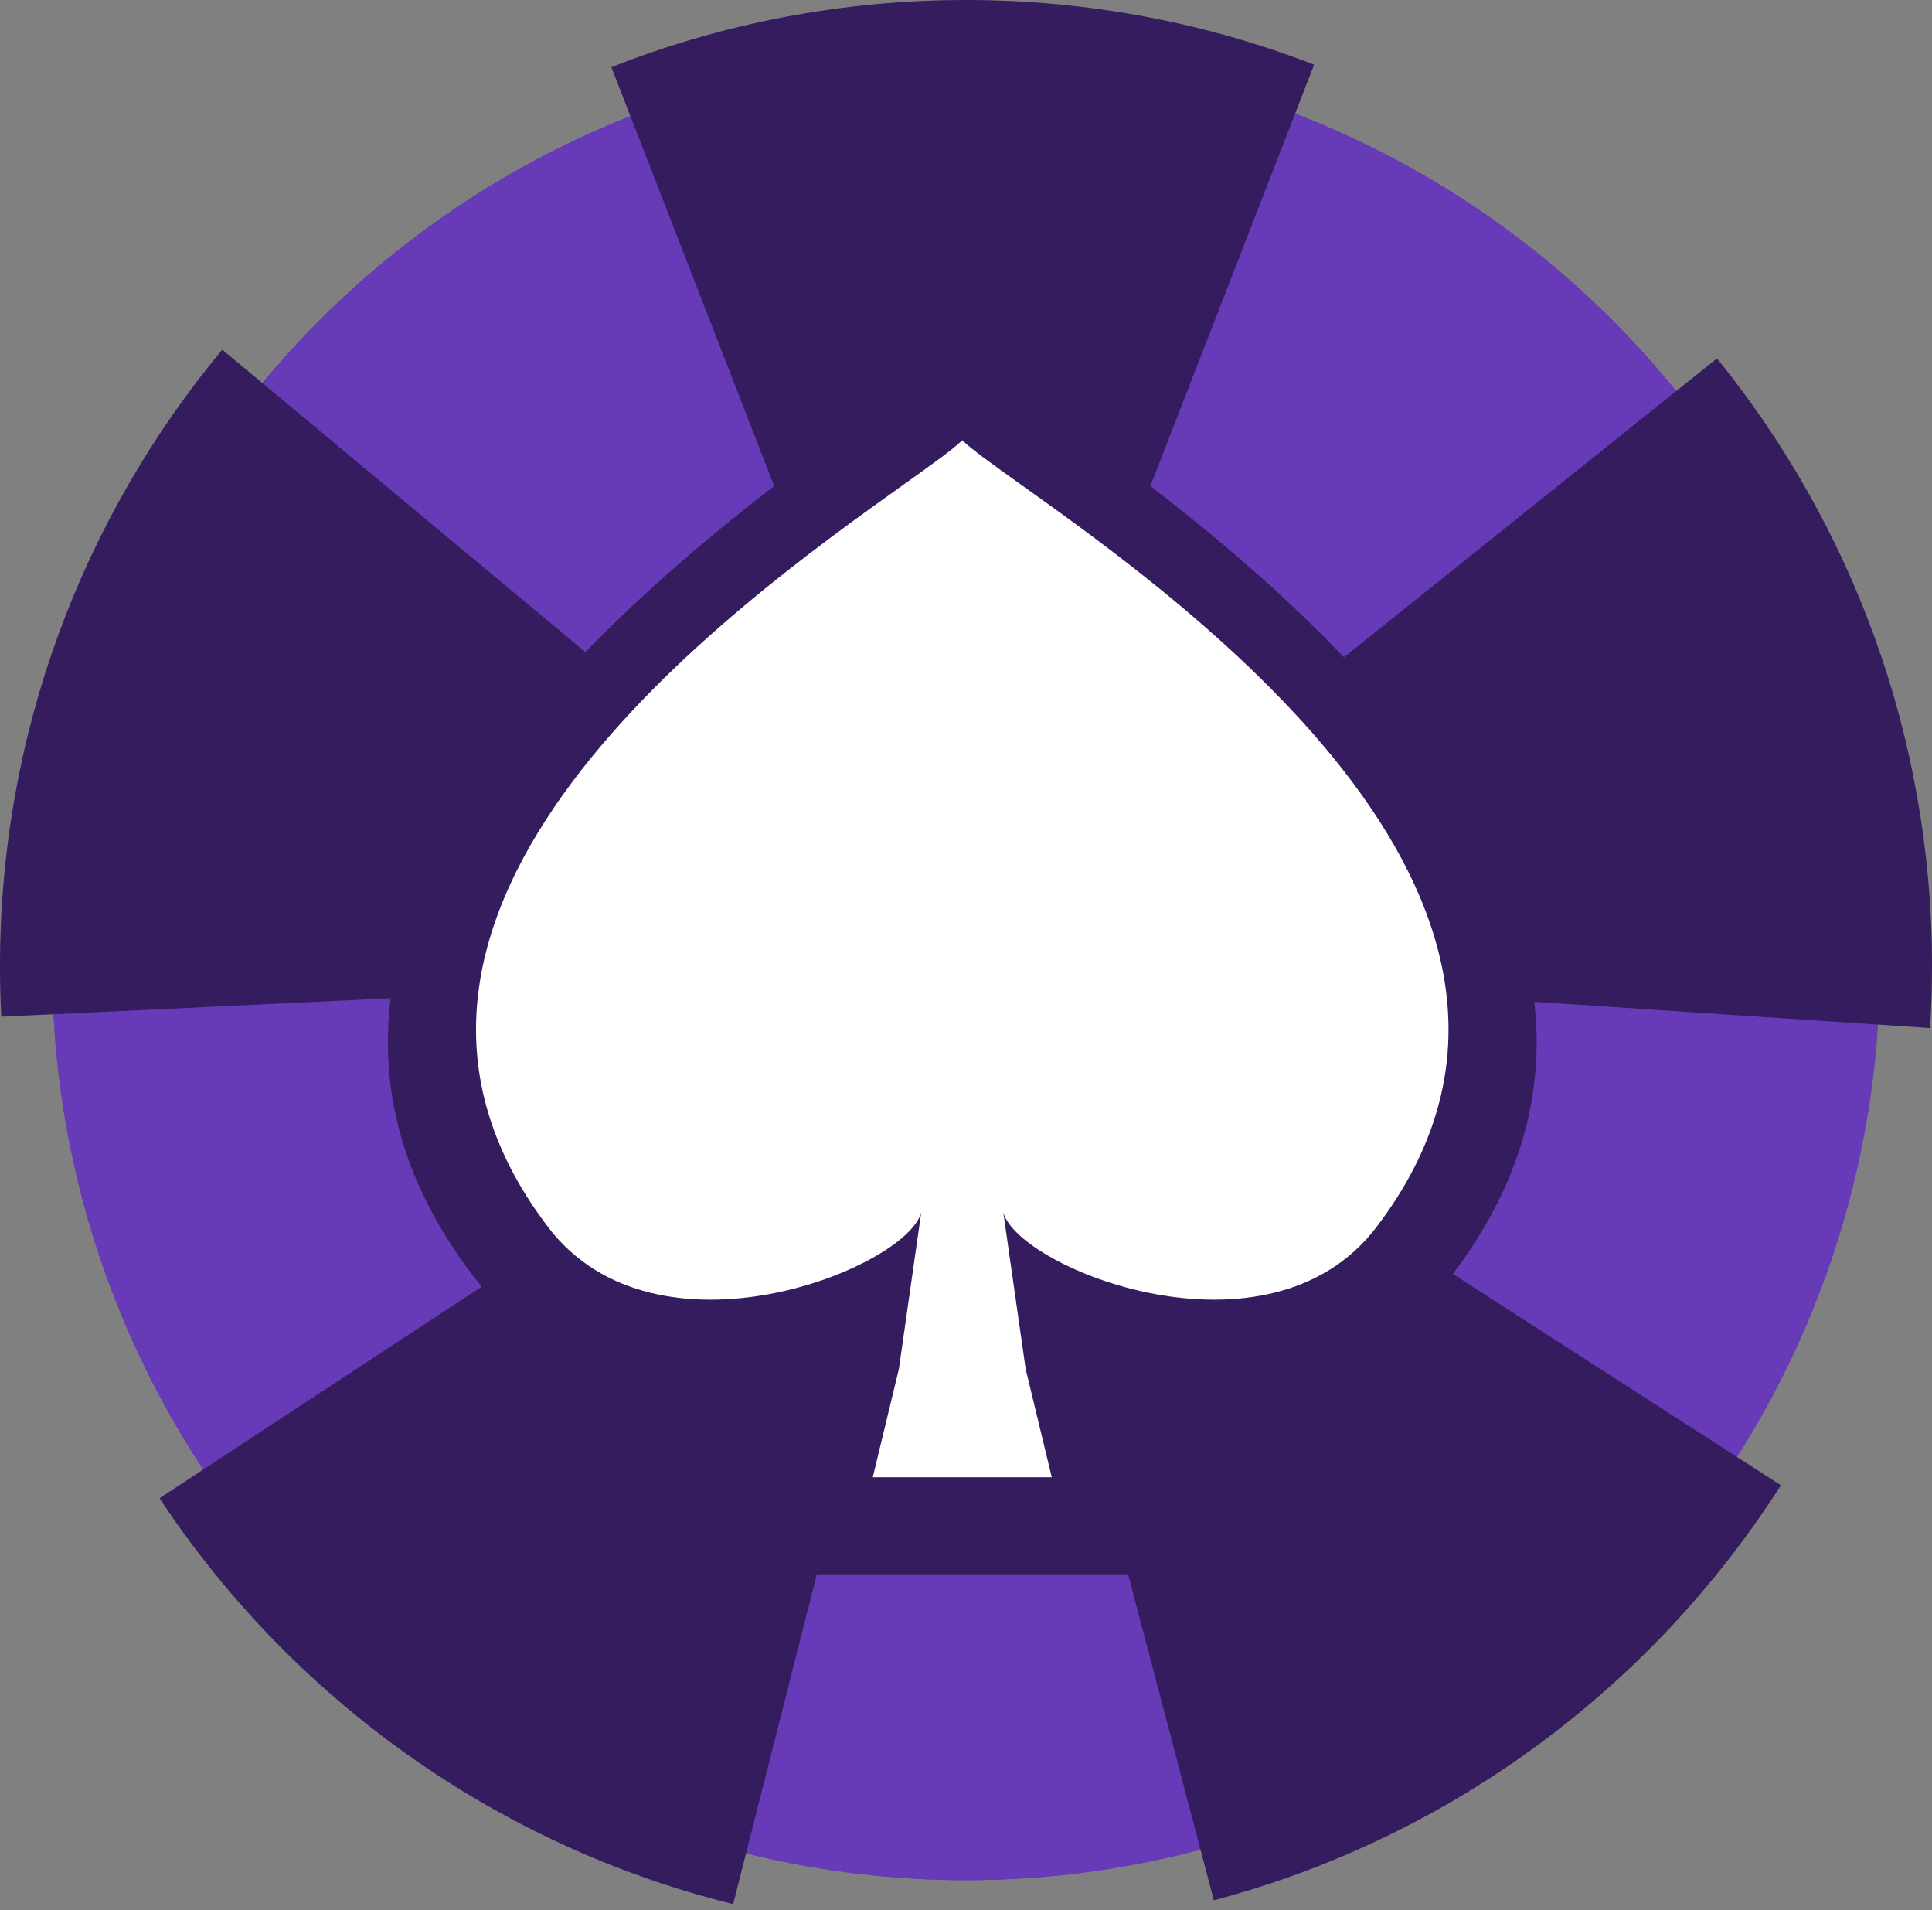 <svg width="259" height="256" viewBox="0 0 259 256" fill="none" xmlns="http://www.w3.org/2000/svg">
<rect x="0" y="0" width="259" height="256" fill="#808080" stroke="none"/>
<circle cx="129.5" cy="129.5" r="122.5" fill="#673AB7"/>
<circle cx="129.5" cy="129.5" r="122.5" fill="#673AB7"/>
<path fill-rule="evenodd" clip-rule="evenodd" d="M205.684 134.27C207.04 146.039 204.145 158.339 194.767 170.75L238.748 199.065C221.505 226.088 194.512 246.285 162.726 254.698L151.232 211H109.498L98.285 255.213C66.318 247.302 39.034 227.516 21.383 200.806L64.596 172.442C64.201 171.988 63.816 171.515 63.441 171.025C53.772 158.355 50.874 145.798 52.372 133.8L0.174 136.271C0.058 134.029 0 131.771 0 129.5C0 98.086 11.185 69.284 29.791 46.861L78.489 87.403C86.662 78.937 95.65 71.411 103.784 65.138L81.961 9.004C96.679 3.193 112.716 0 129.5 0C145.954 0 161.692 3.069 176.171 8.665L154.217 65.138C162.569 71.58 171.822 79.343 180.169 88.088L230.174 48.038C248.201 70.288 259 98.633 259 129.5C259 132.285 258.912 135.049 258.739 137.791L205.684 134.27Z" fill="#341C5E"/>
<path fill-rule="evenodd" clip-rule="evenodd" d="M129 198H117L120.5 183.5L123.5 162.5C121.5 170 88 183.5 73.5 164.5C41.101 122.046 98.5 81.097 121.067 64.997C124.964 62.217 127.822 60.178 129 59C130.178 60.178 133.036 62.217 136.933 64.997C159.5 81.097 216.899 122.046 184.5 164.5C170 183.5 136.5 170 134.5 162.5L137.5 183.5L141 198H129Z" fill="white"/>
</svg>
